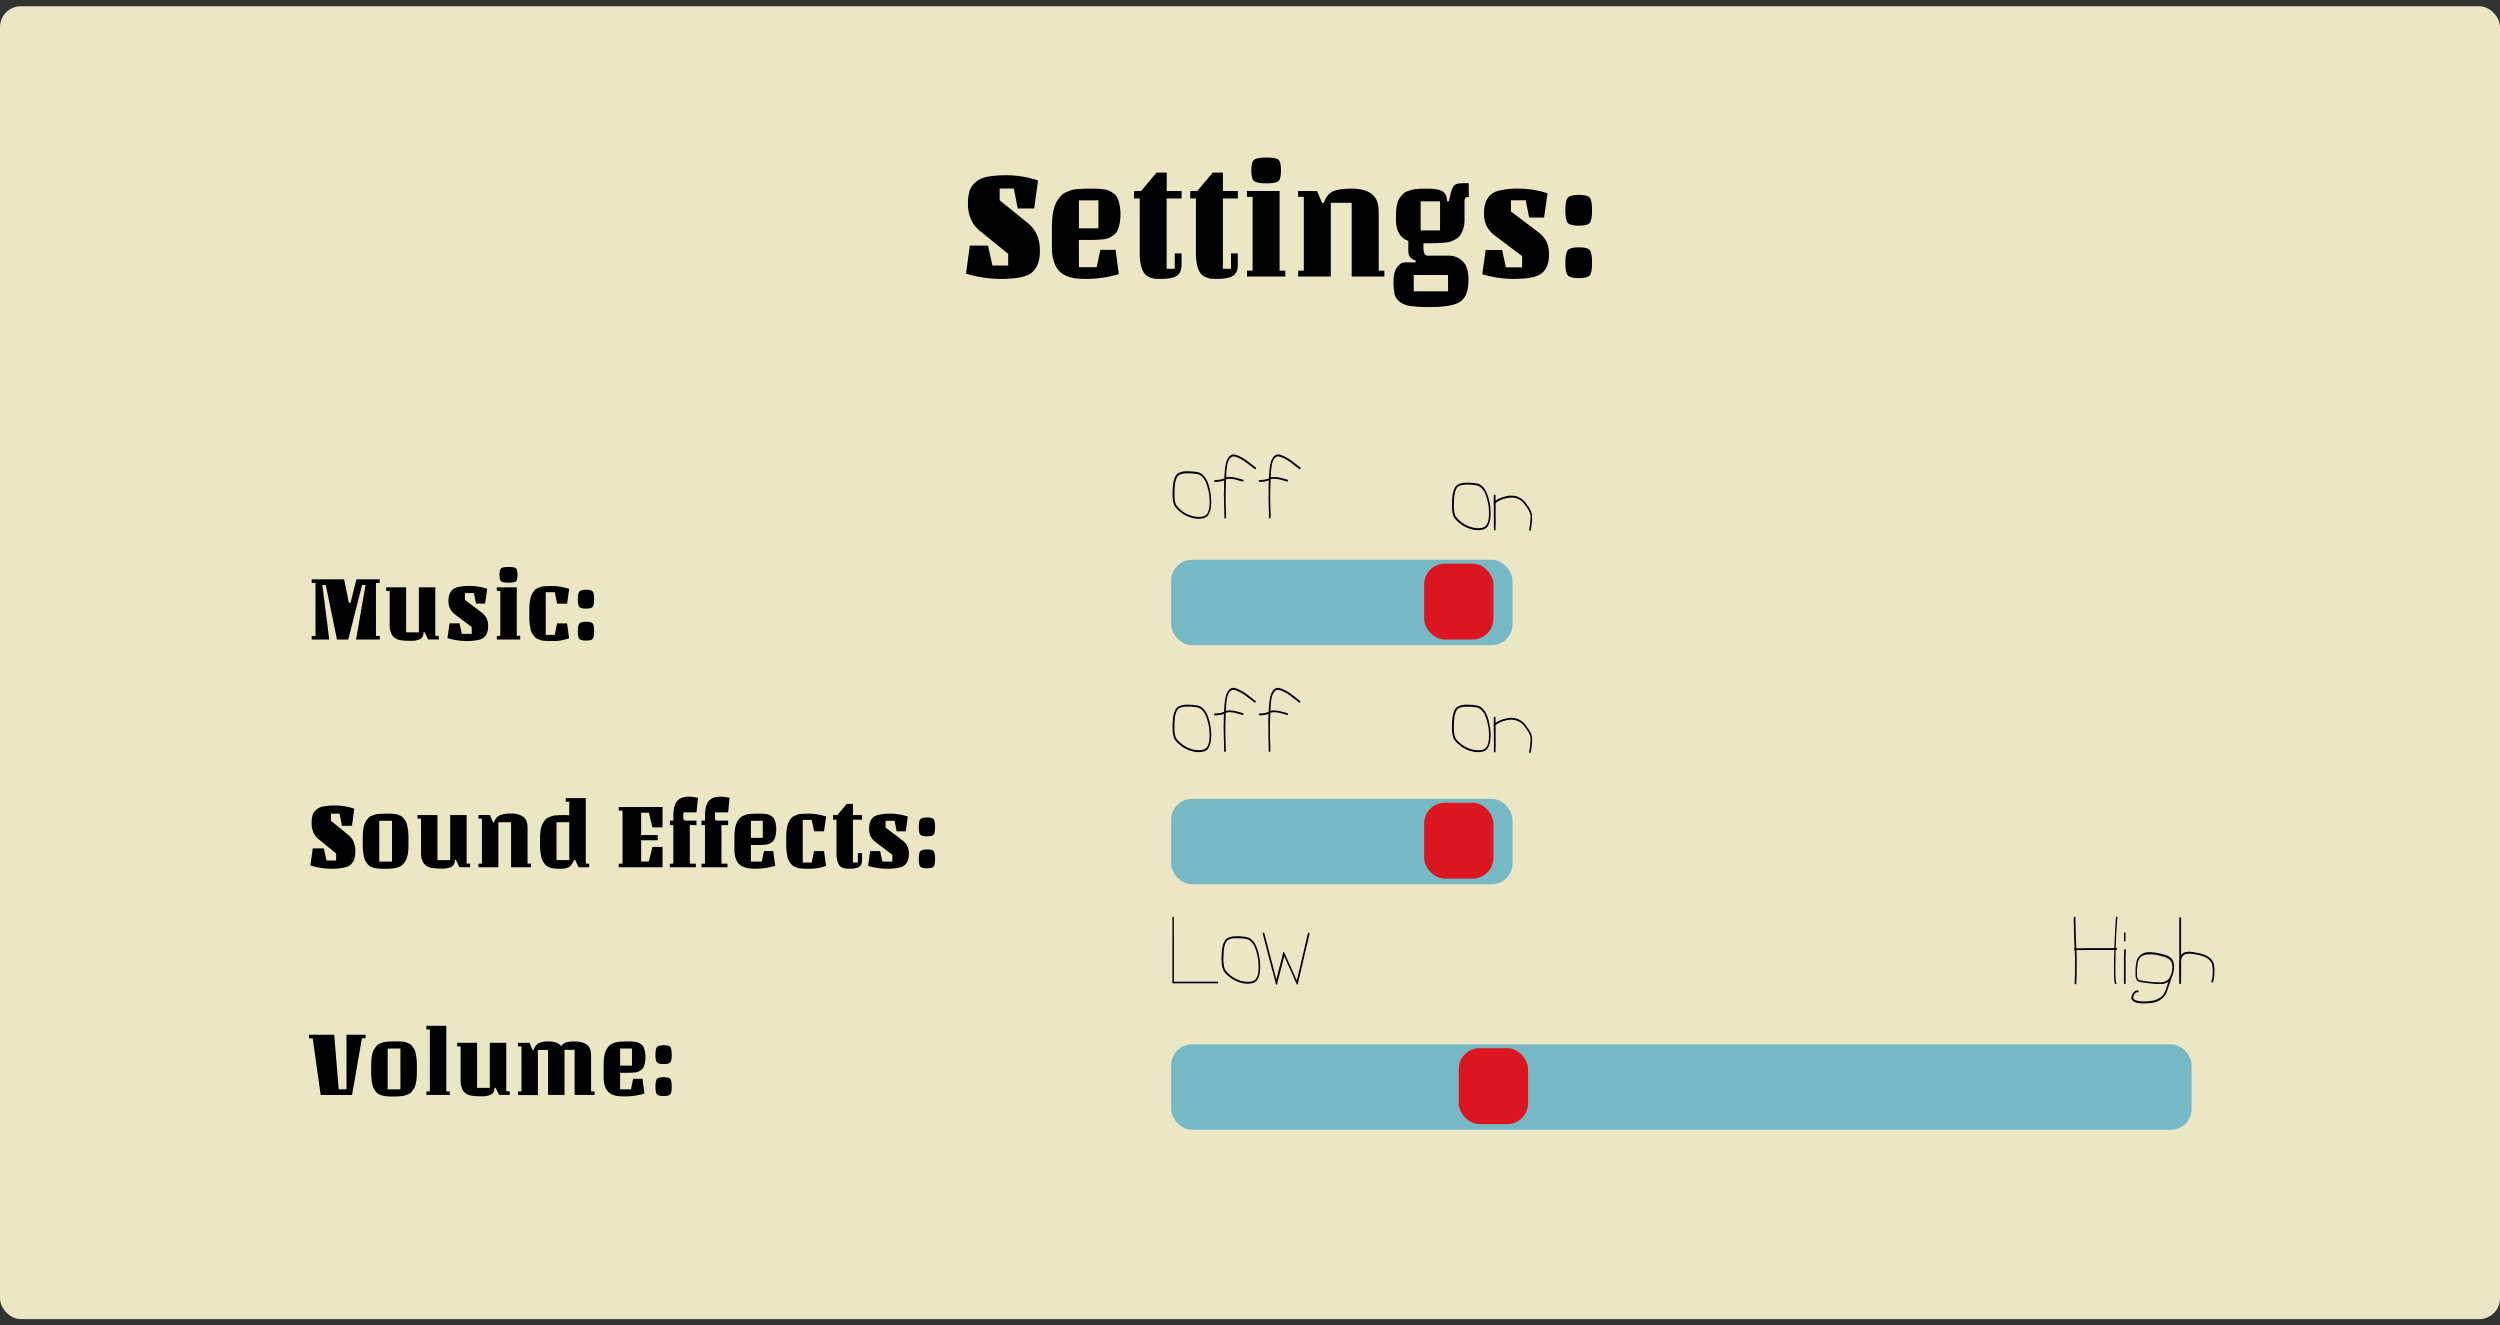 <svg id="Layer_1" data-name="Layer 1" xmlns="http://www.w3.org/2000/svg" width="1443" height="765" viewBox="0 0 1443 765"><rect x="0" y="0" width="1443" height="765" fill="#333333" stroke="none"/><defs><style>.cls-1{opacity:0.95;}.cls-2{fill:#f5efcb;}.cls-3{opacity:0.61;}.cls-4{fill:#2e9cc6;}.cls-5{fill:#db1620;}</style></defs><title>settingsmedknap</title><g class="cls-1"><rect class="cls-2" y="3.61" width="1443" height="757.78" rx="12" ry="12"/></g><path d="M557.57,157.93l2.22-16.17h10.49l2.54,11.5h9.1v-6.74l-16.15-13.11a17.76,17.76,0,0,1-5.33-6.83,21.4,21.4,0,0,1-1.72-8.67,26.17,26.17,0,0,1,.78-7.27,10.68,10.68,0,0,1,2.33-4.23,15.36,15.36,0,0,1,3.37-2.73,14.15,14.15,0,0,1,4.42-1.62,65.37,65.37,0,0,1,12.22-.9,57.79,57.79,0,0,1,17.3,3l-2.21,16.17h-9.51l-2.21-11.5H577v6.74l16.16,13.12a17.75,17.75,0,0,1,5.33,6.82,22.27,22.27,0,0,1,1.72,9,20.9,20.9,0,0,1-1.23,8,12.21,12.21,0,0,1-3.07,4.54,12.69,12.69,0,0,1-4.88,2.51Q586.18,161,577.09,161A69.74,69.74,0,0,1,557.57,157.93Z"/><path d="M622.76,154.24H633l2.13-10h8.78l1.88,14A69,69,0,0,1,627.35,161c-2.24,0-4.15-.08-5.74-.22a22.92,22.92,0,0,1-5.33-1.26,12.08,12.08,0,0,1-4.75-2.88,14.62,14.62,0,0,1-3.08-5.3,23.73,23.73,0,0,1-1.27-8.21V131.43q0-11.22,3.28-15.9a21.12,21.12,0,0,1,2.17-2.78,8.41,8.41,0,0,1,2.83-1.84c1.2-.51,2.22-.9,3-1.17a16.34,16.34,0,0,1,3.52-.59q3.45-.27,6.73-.27c2.18,0,3.71,0,4.59.05s2,.13,3.52.31a10.86,10.86,0,0,1,3.32.81,19.12,19.12,0,0,1,2.63,1.62,6.5,6.5,0,0,1,2.21,2.6,19.71,19.71,0,0,1,1.23,3.91,28.53,28.53,0,0,1,0,11,19.5,19.5,0,0,1-1.23,3.91,6.44,6.44,0,0,1-2.21,2.6,19.12,19.12,0,0,1-2.63,1.62,10.86,10.86,0,0,1-3.32.81,63.4,63.4,0,0,1-7.46.36h-6.64Zm0-38.62v16.17H634V115.62Z"/><path d="M654.58,110.23h4.09l8.86-10.6h5.9v10.6H682v4.31h-8.61v40.6h4.68v-8.89H682v6.56c0,3.17-1,5.33-2.91,6.46s-4.88,1.71-8.81,1.71c-1.53,0-2.71,0-3.53-.09a12.14,12.14,0,0,1-3.2-.85,6.72,6.72,0,0,1-3-2.2q-2.7-3.78-2.71-11.68V114.54h-3.27Z"/><path d="M687,110.23h4.1l8.85-10.6h5.91v10.6h8.61v4.31h-8.61v40.6h4.67v-8.89h3.94v6.56c0,3.17-1,5.33-2.92,6.46s-4.87,1.71-8.81,1.71c-1.53,0-2.71,0-3.53-.09A12,12,0,0,1,696,160a6.69,6.69,0,0,1-3-2.2q-2.7-3.78-2.7-11.68V114.54H687Z"/><path d="M741.91,159.63H719.77v-3.41H723V113.65h-3.27v-3.42h18.85v46h3.29Zm-4-67.45c1,.84,1.47,2.9,1.47,6.2s-.49,5.36-1.47,6.19-3.28,1.26-6.89,1.26-6-.42-7.09-1.26-1.68-2.9-1.68-6.19.56-5.36,1.68-6.2,3.48-1.26,7.09-1.26S736.9,91.34,737.89,92.18Z"/><path d="M799.06,159.63H780.2V117.06H768.14v42.57H749.29v-3.41h3.27V113.65h-3.27v-3.42h10.9l2.87,6.83h1.07c1.14-3.35,2.88-5.56,5.2-6.6s5.95-1.58,10.87-1.58,8.74,1,11.48,3,4.1,5.5,4.1,10.47v33.86h3.28Z"/><path d="M807.91,174.18A8.18,8.18,0,0,1,805,170a32.21,32.21,0,0,1-.65-7.64c0-3.5.68-6.2,2.05-8.08s2.87-2.83,4.51-2.83h6.15v-1.17c-2.79-.6-4.18-2.48-4.18-5.66v-5.57q-7.14-2.59-7.14-12.3v-1.89q0-8,2.63-11.22a16.93,16.93,0,0,1,1.8-2,6.91,6.91,0,0,1,2.34-1.3c1-.36,1.86-.63,2.54-.81a20.53,20.53,0,0,1,2.91-.45c1.26-.11,2.24-.18,3-.18h3.28c3.77,0,6.55.51,8.32,1.53s2.67,2.94,2.67,5.75h1.07l.82-3.68c.6-2.7,1.34-4.49,2.21-5.39s2.49-1.35,4.84-1.35h3.61v8h-.91c-1,0-1.55.83-1.55,2.51v10.51a16.07,16.07,0,0,1-2.22,8.62c-.87,1.56-2.79,2.88-5.74,4q-2.79,1-12.79,1h-2.95v2.16a9.38,9.38,0,0,0,.57,3.9,2.25,2.25,0,0,0,2.22,1.13h12.21a10.83,10.83,0,0,1,7.59,3.19q3.4,3.18,3.4,10.55,0,9.34-4.51,12.62t-17.71,3.28a82.86,82.86,0,0,1-11.15-.59A12.75,12.75,0,0,1,807.91,174.18Zm27.88-15.45H816v9.44h19.84ZM831.2,133v-16.8H820V133Z"/><path d="M855.55,158.29l2-14H867l2.22,10h9.34v-6.46l-15.33-11.59a16.7,16.7,0,0,1-5.08-5.61,15.87,15.87,0,0,1-1.56-7.37,17.39,17.39,0,0,1,1.11-6.87,11,11,0,0,1,2.74-4,11.59,11.59,0,0,1,4.35-2.25,45.87,45.87,0,0,1,12.18-1.26,53.33,53.33,0,0,1,16.27,2.7l-2,14h-8.6l-2-10h-8.53v6.47l15.33,11.58a16.78,16.78,0,0,1,5.09,5.62,15.86,15.86,0,0,1,1.55,7.36,17.43,17.43,0,0,1-1.1,6.88,11.23,11.23,0,0,1-2.75,3.95,11.46,11.46,0,0,1-4.34,2.24Q881.55,161,873.19,161A63.44,63.44,0,0,1,855.55,158.29Z"/><path d="M911.4,112.48c3.22,0,5.29.52,6.19,1.57s1.35,3.5,1.35,7.36-.46,6.31-1.39,7.33-3,1.52-6.24,1.52-5.33-.51-6.31-1.52-1.48-3.48-1.48-7.37S904,115,905,114,908.17,112.48,911.4,112.48Zm0,30.27c3.22,0,5.29.52,6.19,1.57s1.35,3.5,1.35,7.36-.46,6.31-1.39,7.32-3,1.53-6.24,1.53S906,160,905,159s-1.48-3.47-1.48-7.36.51-6.35,1.52-7.37S908.17,142.75,911.4,142.75Z"/><path d="M179.92,336.46v-2.08h18.7l2.75,13.52h.95l3.45-13.52h13.4v2.08H217v30.61h2.2v2.08h-13.7L211,337.66H209L201,369.15h-6.5l-6.45-31.49h-2l4,31.49H179.92v-2.08h2.2V336.46Z"/><path d="M224.92,360.94V341.11h-2V339h11.5v26h7.35V339h9.5v28h2v2.08h-6.15l-2-4.16h-.65c0,1.94-.64,3.25-1.92,3.95a12.75,12.75,0,0,1-5.83,1q-5.15,0-6.9-.72a6.63,6.63,0,0,1-3.5-2.57A10.74,10.74,0,0,1,224.92,360.94Z"/><path d="M258.27,368.33l1.2-8.54h5.75l1.35,6.08h5.7v-3.95l-9.35-7.06a10.23,10.23,0,0,1-3.1-3.42,9.74,9.74,0,0,1-.95-4.49,10.6,10.6,0,0,1,.68-4.19,6.61,6.61,0,0,1,1.67-2.41,7,7,0,0,1,2.65-1.37,28.05,28.05,0,0,1,7.43-.77,32.73,32.73,0,0,1,9.92,1.64L280,348.4h-5.25l-1.2-6.08h-5.2v3.94l9.35,7.07a10.23,10.23,0,0,1,3.1,3.42,9.71,9.71,0,0,1,.95,4.49,10.62,10.62,0,0,1-.67,4.19,6.72,6.72,0,0,1-1.68,2.41,7.12,7.12,0,0,1-2.65,1.37A29.68,29.68,0,0,1,269,370,38.38,38.38,0,0,1,258.27,368.33Z"/><path d="M300.27,369.15h-13.5v-2.08h2v-26h-2V339h11.5v28h2ZM297.82,328c.6.52.9,1.77.9,3.78s-.3,3.27-.9,3.78-2,.77-4.2.77-3.64-.26-4.32-.77-1-1.77-1-3.78.34-3.26,1-3.78,2.12-.76,4.32-.76S297.22,327.51,297.82,328Z"/><path d="M319,370c-3.61,0-5.79-.13-6.52-.39s-1.46-.54-2.18-.85a4.64,4.64,0,0,1-1.65-1.12,17.84,17.84,0,0,1-1.27-1.7,7.44,7.44,0,0,1-1.05-2.41,32.29,32.29,0,0,1-.8-7.28V352a28,28,0,0,1,.57-6.25,11.39,11.39,0,0,1,1.28-3.45,17.55,17.55,0,0,1,1.27-1.69,4.66,4.66,0,0,1,1.65-1.13c.72-.31,1.31-.54,1.78-.71a9.25,9.25,0,0,1,2.05-.36c1.37-.1,2.83-.16,4.4-.16a33.33,33.33,0,0,1,10,1.64l-1.2,8.55h-5.75l-1.35-6.63H315v24.65h5.2l1.35-6.63h5.75l1.2,8.54A25.39,25.39,0,0,1,319,370Z"/><path d="M338.32,340.4c2,0,3.22.32,3.77,1s.83,2.14.83,4.49-.28,3.84-.85,4.46-1.83.94-3.8.94-3.25-.31-3.85-.94-.9-2.11-.9-4.49.31-3.87.92-4.49S336.35,340.4,338.32,340.4Zm0,18.46c2,0,3.22.32,3.77,1s.83,2.13.83,4.49-.28,3.84-.85,4.46-1.83.93-3.8.93-3.25-.31-3.85-.93-.9-2.12-.9-4.49.31-3.87.92-4.49S336.35,358.86,338.32,358.86Z"/><path d="M179.17,499.56l1.35-9.86h6.4l1.55,7H194V492.6l-9.85-8a10.77,10.77,0,0,1-3.25-4.16,13.06,13.06,0,0,1-1-5.28,15.87,15.87,0,0,1,.48-4.44,6.34,6.34,0,0,1,1.42-2.57,9.11,9.11,0,0,1,2-1.67,8.64,8.64,0,0,1,2.7-1,40.33,40.33,0,0,1,7.45-.55,35.22,35.22,0,0,1,10.55,1.86l-1.35,9.86h-5.8l-1.35-7h-5v4.11l9.85,8a10.75,10.75,0,0,1,3.25,4.16,13.6,13.6,0,0,1,1,5.48,12.72,12.72,0,0,1-.75,4.84,7.45,7.45,0,0,1-1.87,2.77,7.75,7.75,0,0,1-3,1.53,31.29,31.29,0,0,1-8.5.88A42.43,42.43,0,0,1,179.17,499.56Z"/><path d="M235.77,483.4v4.27q0,6.9-2,9.7a19.87,19.87,0,0,1-1.35,1.69,4.69,4.69,0,0,1-1.75,1.13c-.77.31-1.4.54-1.9.71a9.85,9.85,0,0,1-2.15.35,45.65,45.65,0,0,1-7.42.14,19.62,19.62,0,0,1-3.48-.49c-.47-.17-1-.4-1.72-.71a4.34,4.34,0,0,1-1.58-1.13,17.65,17.65,0,0,1-1.22-1.69,7.31,7.31,0,0,1-1-2.41,31.07,31.07,0,0,1-.8-7.29V483.4q0-6.9,2-9.69a18.7,18.7,0,0,1,1.35-1.7,4.68,4.68,0,0,1,1.75-1.12c.77-.31,1.4-.55,1.9-.72a10,10,0,0,1,2.2-.35c1.4-.11,2.77-.17,4.1-.17s2.24,0,2.73,0,1.15.06,2,.14a8.58,8.58,0,0,1,2,.35c.47.17,1,.41,1.73.72a4.37,4.37,0,0,1,1.57,1.12,16.63,16.63,0,0,1,1.23,1.7,7.86,7.86,0,0,1,1,2.41A32.77,32.77,0,0,1,235.77,483.4Zm-9.5,13.91V473.76h-7.35v23.55Z"/><path d="M243,492.38V472.56h-2v-2.09h11.5v26h7.35v-26h9.5v28h2v2.08h-6.15l-2-4.17h-.65c0,1.94-.64,3.25-1.92,3.95a12.75,12.75,0,0,1-5.83,1q-5.15,0-6.9-.71a6.69,6.69,0,0,1-3.5-2.58A10.72,10.72,0,0,1,243,492.38Z"/><path d="M306.47,500.6H295v-26h-7.35v26h-11.5v-2.08h2v-26h-2v-2.09h6.65l1.75,4.17h.65a6.34,6.34,0,0,1,3.17-4,17.1,17.1,0,0,1,6.63-1,11.61,11.61,0,0,1,7,1.84q2.5,1.83,2.5,6.38v20.65h2Z"/><path d="M340.12,500.6H334l-2-4.17h-.65q-1.45,3.18-3,4.08a9.43,9.43,0,0,1-4.72.91,22.08,22.08,0,0,1-5.4-.38,21.46,21.46,0,0,1-2-.85,4.81,4.81,0,0,1-1.53-1.15,13.86,13.86,0,0,1-1.19-1.73,8.75,8.75,0,0,1-1-2.41,29,29,0,0,1-.8-7.23v-3.45q0-6.9,2-9.69a18.7,18.7,0,0,1,1.35-1.7,4.68,4.68,0,0,1,1.75-1.12c.77-.31,1.4-.55,1.9-.71a9.31,9.31,0,0,1,2.2-.36c1.4-.11,2.71-.17,3.92-.17s2.46,0,3.73.11v-7.83h-2v-2.08h11.55v37.85h2Zm-18.9-26v21.85h7.35V474.58Z"/><path d="M357.12,500.6v-2.08h2.2V467.9h-2.2v-2.08h25.3v11.72h-5.85l-2.05-8.43h-4.45V482h9.55v3h-9.55v12.27h4.45l2.05-8.43h5.85V500.6Z"/><path d="M386.67,476.28v-2.63h2V471q0-6.13,2.17-8.65t6.93-2.52a23,23,0,0,1,5.1.71l-.85,8.38h-7.6v3.29a1.59,1.59,0,0,0,.25,1,1.49,1.49,0,0,0,1.25.44H402v2.63h-3.85v22.24h3.5v2.08h-15v-2.08h2V476.28Z"/><path d="M404.92,476.28v-2.63h2V471q0-6.13,2.17-8.65t6.93-2.52a23,23,0,0,1,5.1.71l-.85,8.38h-7.6v3.29a1.59,1.59,0,0,0,.25,1,1.49,1.49,0,0,0,1.25.44h6.1v2.63h-3.85v22.24h3.5v2.08h-15v-2.08h2V476.28Z"/><path d="M433.42,497.31h6.25l1.3-6.08h5.35l1.15,8.55a42.22,42.22,0,0,1-11.25,1.64c-1.37,0-2.54-.05-3.5-.14a13.86,13.86,0,0,1-3.25-.77,7.36,7.36,0,0,1-2.9-1.75,8.94,8.94,0,0,1-1.88-3.23,14.66,14.66,0,0,1-.77-5V483.4c0-4.56.66-7.8,2-9.69a12.81,12.81,0,0,1,1.32-1.7,5,5,0,0,1,1.73-1.12c.73-.31,1.35-.55,1.85-.72a9.74,9.74,0,0,1,2.15-.35c1.4-.11,2.76-.17,4.1-.17s2.26,0,2.8,0,1.25.08,2.15.19a6.61,6.61,0,0,1,2,.5,10.34,10.34,0,0,1,1.6,1,3.93,3.93,0,0,1,1.35,1.59,11.37,11.37,0,0,1,.75,2.38,17.37,17.37,0,0,1,0,6.74,11.37,11.37,0,0,1-.75,2.38,3.93,3.93,0,0,1-1.35,1.59,11.19,11.19,0,0,1-1.6,1,6.61,6.61,0,0,1-2,.5,40.23,40.23,0,0,1-4.55.22h-4.05Zm0-23.55v9.86h6.85v-9.86Z"/><path d="M467.29,501.42a30.44,30.44,0,0,1-6.52-.38c-.74-.26-1.46-.54-2.18-.85a4.66,4.66,0,0,1-1.65-1.13,17.16,17.16,0,0,1-1.27-1.69,7.63,7.63,0,0,1-1.05-2.41,31.82,31.82,0,0,1-.8-7.29V483.4a27.85,27.85,0,0,1,.57-6.24,11.17,11.17,0,0,1,1.28-3.45,16.28,16.28,0,0,1,1.27-1.7,4.64,4.64,0,0,1,1.65-1.12c.72-.31,1.31-.55,1.78-.72a8.69,8.69,0,0,1,2.05-.35c1.36-.11,2.83-.17,4.4-.17a33,33,0,0,1,10,1.65l-1.2,8.54h-5.75l-1.35-6.63h-5.2v24.65h5.2l1.35-6.63h5.75l1.2,8.55A25.64,25.64,0,0,1,467.29,501.42Z"/><path d="M480.82,470.47h2.5l5.4-6.46h3.6v6.46h5.25v2.63h-5.25v24.76h2.85v-5.42h2.4v4c0,1.94-.6,3.25-1.78,3.95a10.91,10.91,0,0,1-5.37,1c-.94,0-1.65,0-2.15-.06a6.94,6.94,0,0,1-1.95-.52,4,4,0,0,1-1.85-1.34c-1.1-1.53-1.65-3.91-1.65-7.12V473.1h-2Z"/><path d="M501.07,499.78l1.2-8.55H508l1.35,6.08h5.7v-3.94l-9.35-7.07a10.12,10.12,0,0,1-3.1-3.42,9.59,9.59,0,0,1-.95-4.49,10.62,10.62,0,0,1,.67-4.19,6.72,6.72,0,0,1,1.68-2.41,7,7,0,0,1,2.65-1.37,28,28,0,0,1,7.42-.77A32.56,32.56,0,0,1,524,471.3l-1.2,8.54h-5.25l-1.2-6.08h-5.2v3.94l9.35,7.07a10.34,10.34,0,0,1,3.1,3.42,9.74,9.74,0,0,1,1,4.49,10.6,10.6,0,0,1-.68,4.19,6.73,6.73,0,0,1-1.67,2.41,7,7,0,0,1-2.65,1.37,29.68,29.68,0,0,1-7.75.77A38.66,38.66,0,0,1,501.07,499.78Z"/><path d="M535.12,471.84c2,0,3.22.32,3.77,1s.83,2.14.83,4.49-.29,3.85-.85,4.47-1.84.93-3.8.93-3.25-.31-3.85-.93-.9-2.12-.9-4.49.3-3.87.92-4.5S533.15,471.84,535.12,471.84Zm0,18.46c2,0,3.22.32,3.77,1s.83,2.13.83,4.49-.29,3.84-.85,4.46-1.84.93-3.8.93-3.25-.31-3.85-.93-.9-2.11-.9-4.49.3-3.87.92-4.49S533.15,490.3,535.12,490.3Z"/><path d="M211,597.26v2.08h-2.1l-5.7,32.7h-18.1l-4.6-32.7h-2.1v-2.08h14.5l2.6,31.49H200V597.26Z"/><path d="M240.62,614.84v4.27c0,4.6-.67,7.84-2,9.7a20.21,20.21,0,0,1-1.35,1.7,4.81,4.81,0,0,1-1.75,1.12c-.77.31-1.4.55-1.9.71a10.38,10.38,0,0,1-2.15.36,45.45,45.45,0,0,1-7.42.13,19.62,19.62,0,0,1-3.48-.49c-.47-.16-1-.4-1.72-.71a4.45,4.45,0,0,1-1.58-1.12,17.94,17.94,0,0,1-1.22-1.7,7.31,7.31,0,0,1-1-2.41,31,31,0,0,1-.8-7.29v-4.27q0-6.9,2-9.69a20.21,20.21,0,0,1,1.35-1.7,4.68,4.68,0,0,1,1.75-1.12c.77-.31,1.4-.55,1.9-.71a9.31,9.31,0,0,1,2.2-.36c1.4-.11,2.77-.16,4.1-.16s2.24,0,2.73,0,1.15.07,2,.14a8,8,0,0,1,2,.36c.47.16,1,.4,1.73.71a4.37,4.37,0,0,1,1.57,1.12,17.83,17.83,0,0,1,1.23,1.7,8,8,0,0,1,1,2.41A32.77,32.77,0,0,1,240.62,614.84Zm-9.5,13.91V605.2h-7.35v23.55Z"/><path d="M246.12,592.11h11.5V630h2V632h-13.5V630h2V594.19h-2Z"/><path d="M265.87,623.82V604h-2v-2.08h11.5v26h7.35v-26h9.5v28h2V632h-6.15l-2-4.16h-.65c0,1.93-.64,3.25-1.92,3.94a12.75,12.75,0,0,1-5.83,1q-5.15,0-6.9-.71a6.69,6.69,0,0,1-3.5-2.58A10.72,10.72,0,0,1,265.87,623.82Z"/><path d="M310.47,606.08v26H299V630h2V604h-2v-2.08h6.65l1.75,4.16H308a6.57,6.57,0,0,1,3-4,12.68,12.68,0,0,1,5.52-.95q5.44,0,7.4,2.79a5.21,5.21,0,0,1,2.83-2.25,15.91,15.91,0,0,1,4.62-.54q4.85,0,7.32,1.83t2.48,6.38V630h2V632h-11.5v-26h-5.85v26h-9.5v-26Z"/><path d="M357.92,628.75h6.25l1.3-6.08h5.35l1.15,8.55a42.11,42.11,0,0,1-11.25,1.64c-1.37,0-2.53-.05-3.5-.14A13.79,13.79,0,0,1,354,632a7.37,7.37,0,0,1-2.9-1.76A8.85,8.85,0,0,1,349.2,627a14.41,14.41,0,0,1-.78-5v-7.12q0-6.84,2-9.69a13.48,13.48,0,0,1,1.33-1.7,5,5,0,0,1,1.72-1.12c.73-.31,1.35-.55,1.85-.71a9.19,9.19,0,0,1,2.15-.36c1.4-.11,2.77-.16,4.1-.16s2.27,0,2.8,0,1.25.09,2.15.19a6.61,6.61,0,0,1,2,.5,11.56,11.56,0,0,1,1.6,1,4,4,0,0,1,1.36,1.59,12.94,12.94,0,0,1,.75,2.38,17.91,17.91,0,0,1,0,6.74,12.7,12.7,0,0,1-.75,2.38,4,4,0,0,1-1.36,1.59,10.83,10.83,0,0,1-1.6,1,6.65,6.65,0,0,1-2,.49,38,38,0,0,1-4.55.22h-4.05Zm0-23.55v9.86h6.85V605.2Z"/><path d="M383.12,603.29c2,0,3.22.32,3.77,1s.83,2.14.83,4.5-.28,3.84-.85,4.46-1.83.93-3.8.93-3.25-.31-3.85-.93-.9-2.12-.9-4.49.31-3.87.92-4.49S381.15,603.29,383.12,603.29Zm0,18.45c2,0,3.22.32,3.77,1s.83,2.14.83,4.49-.28,3.85-.85,4.47-1.83.93-3.8.93-3.25-.31-3.85-.93-.9-2.12-.9-4.5.31-3.87.92-4.49S381.15,621.74,383.12,621.74Z"/><g class="cls-3"><rect class="cls-4" x="676" y="323.12" width="197" height="49.29" rx="12" ry="12"/></g><rect class="cls-5" x="822" y="325.32" width="40" height="43.81" rx="12" ry="12"/><g class="cls-3"><rect class="cls-4" x="676" y="461.12" width="197" height="49.29" rx="12" ry="12"/></g><rect class="cls-5" x="822" y="463.32" width="40" height="43.81" rx="12" ry="12"/><g class="cls-3"><rect class="cls-4" x="676" y="602.82" width="589" height="49.29" rx="12" ry="12"/></g><rect class="cls-5" x="842" y="605.01" width="40" height="43.81" rx="12" ry="12"/><path d="M686.36,272c.56,0,1,.07,1.22.1s.6,0,1.13.06a7.08,7.08,0,0,0,1,.1l1,.16.49.11a2,2,0,0,1,.44.05,2.3,2.3,0,0,0,.48.17l.49.21a6.51,6.51,0,0,1,2.1,1.55,12,12,0,0,1,1.56,2.14,1.37,1.37,0,0,0,.15.21,2.64,2.64,0,0,1,.1.27c.16.32.31.64.44,1l.39,1q.09.27.15.48a2.16,2.16,0,0,1,.14.43c.16.46.28.82.34,1.07a9.8,9.8,0,0,0,.25,1.06c.13.65.24,1.18.34,1.61s.16,1,.29,1.66a9.69,9.69,0,0,1,.1,1.17q0,.38.15,2c0,.46,0,.92,0,1.39a20.79,20.79,0,0,1-.2,2.78,11,11,0,0,1-1.22,4l-.49.75a7.14,7.14,0,0,1-.68.64,4.72,4.72,0,0,1-2.2,1,19.77,19.77,0,0,1-2.44.27,16.45,16.45,0,0,1-4.2-.64,24.3,24.3,0,0,1-4-1.66,22.18,22.18,0,0,1-2.59-1.87,14.22,14.22,0,0,1-2.35-2.25l-.53-.69a5.23,5.23,0,0,1-.44-.81,3.31,3.31,0,0,1-.3-.8,5.78,5.78,0,0,1-.24-.8,23.56,23.56,0,0,1-.44-4.49V285q0-2.46.24-4.86a16.16,16.16,0,0,1,.4-2.46,13.26,13.26,0,0,1,.78-2.3,6.76,6.76,0,0,1,.49-.86,6.92,6.92,0,0,1,.63-.8,2.67,2.67,0,0,1,.44-.38l.49-.32c.23-.1.79-.32,1.71-.64a10.82,10.82,0,0,1,3.32-.37Zm10.89,10.43c-.1-.47-.18-.82-.24-1.07s-.17-.56-.3-1a2.39,2.39,0,0,0-.14-.43,2.76,2.76,0,0,0-.15-.43c-.13-.39-.28-.76-.44-1.12a9.66,9.66,0,0,0-.54-1.12,9,9,0,0,0-1.41-1.93,5.62,5.62,0,0,0-1.81-1.33,1.65,1.65,0,0,0-.39-.17,2.14,2.14,0,0,0-.39-.16,2,2,0,0,0-.44,0l-.44-.11c-1-.14-2.08-.24-3.12-.32-.52,0-1.05-.05-1.57-.05s-1.09,0-1.61.05a11.71,11.71,0,0,0-1.8.27,5.4,5.4,0,0,0-1.66.59l-.39.21a1.17,1.17,0,0,0-.35.27,2.39,2.39,0,0,0-.48.64,2.88,2.88,0,0,0-.4.7,12,12,0,0,0-1,3.79q-.2,2-.24,4c0,.43,0,.86,0,1.29s0,1.14,0,1.71a17.9,17.9,0,0,0,.34,3c.06.22.13.45.19.7a5.64,5.64,0,0,0,.25.64,2.36,2.36,0,0,0,.39.69,4.31,4.31,0,0,1,.44.59,17.53,17.53,0,0,0,5.66,4.39,15.45,15.45,0,0,0,6.69,1.66,8.52,8.52,0,0,0,1-.06l1-.1a5,5,0,0,0,1.08-.32,2.74,2.74,0,0,0,1-.54,2.46,2.46,0,0,0,.54-.53,4.31,4.31,0,0,0,.44-.59,9.26,9.26,0,0,0,1.07-3.64,21.64,21.64,0,0,0,.15-2.51c0-.47,0-.91,0-1.34s-.06-1-.1-1.5-.06-1.05-.09-1.55c-.07-.35-.14-.69-.2-1s-.13-.7-.19-1-.07-.41-.1-.59A3.21,3.21,0,0,0,697.25,282.43Z"/><path d="M717.37,276.86a.18.18,0,0,1,.15.06.91.91,0,0,1,.1.16.94.94,0,0,0,.1.1v.22s0,.09,0,.16a.54.54,0,0,1-.05.16.52.52,0,0,0-.1.11.65.65,0,0,0-.15.1h-.34c-1.3-.39-2.64-.76-4-1.12a13.55,13.55,0,0,0-4.15-.43l-.54.11-.54.11a3.37,3.37,0,0,0-.34.21,3.37,3.37,0,0,0-.34.21l-.49.22-.54.21a14,14,0,0,1-1.66.43,13.05,13.05,0,0,1-1.75.21,4.35,4.35,0,0,1-.74.06h-.88A.57.57,0,0,0,701,278s-.07,0-.1-.11a215798322684.14,215798322684.14,0,0,0-.1-.32,308283318078.68,308283318078.68,0,0,0,.1-.32l.1-.11a.56.56,0,0,1,.14-.1h.15A4.78,4.78,0,0,0,702,277h.69a10.58,10.58,0,0,0,1.61-.21,13,13,0,0,0,1.56-.43,4.06,4.06,0,0,1,.44-.16l.44-.21.39-.22a1.19,1.19,0,0,1,.34-.16,3,3,0,0,1,.69-.21l.68-.11h.73a16.64,16.64,0,0,1,2.2.16c1,.18,1.94.4,2.88.64.45.11.91.24,1.37.38S716.92,276.72,717.37,276.86Zm-9.76,21.82a.26.26,0,0,1-.05.17.25.25,0,0,1,0,.16.49.49,0,0,1-.1.16.39.39,0,0,1-.14.05.32.32,0,0,1-.15,0,.37.37,0,0,1-.2,0,.14.14,0,0,1-.09-.05.33.33,0,0,1-.15-.16.25.25,0,0,1,0-.16.26.26,0,0,1,0-.17v-.8l-.05-1.12c0-1.39-.06-2.76-.09-4.12s-.07-2.76-.1-4.12c0-1.1-.05-2.21-.05-3.31,0-.72,0-1.41.05-2.09,0-1.82,0-3.62.1-5.4q.24-4.55.34-5.72c.1-.79.16-1.39.19-1.82a22.3,22.3,0,0,1,.69-3.48,8.41,8.41,0,0,1,1.56-3.05,4.41,4.41,0,0,1,.49-.48,2.58,2.58,0,0,1,.54-.37,1,1,0,0,1,.39-.22,3.42,3.42,0,0,1,.44-.16,3.48,3.48,0,0,1,.83-.1,2.84,2.84,0,0,1,.73.1,10.89,10.89,0,0,1,1.51.43,25.44,25.44,0,0,1,5.47,3.1l5,3.85a.19.19,0,0,1,.1.16.76.76,0,0,1,.09.16v.33a.57.57,0,0,0-.09.16l-.1.1a.18.18,0,0,1-.15.06.2.2,0,0,1-.14.05.21.21,0,0,1-.15-.05.19.19,0,0,1-.15-.06c-1.62-1.25-3.27-2.51-4.93-3.8a24.47,24.47,0,0,0-5.32-3,13,13,0,0,0-1.56-.43,2.4,2.4,0,0,0-1.57.32.94.94,0,0,0-.39.32l-.39.32a8.94,8.94,0,0,0-1.66,4,39.26,39.26,0,0,0-.49,4.39q-.24,3.9-.34,7.81c-.09,2.64-.13,5.26-.09,7.86,0,1.39.06,2.76.09,4.12s.12,2.76.15,4.12V298a1.25,1.25,0,0,1,.05.32Z"/><path d="M743.06,276.86a.18.18,0,0,1,.15.06.91.91,0,0,1,.1.16l.1.1v.22s0,.09,0,.16a.54.54,0,0,1,0,.16.52.52,0,0,0-.1.11.48.48,0,0,0-.15.1h-.34c-1.3-.39-2.64-.76-4-1.12a13.55,13.55,0,0,0-4.15-.43l-.54.11-.54.11a2545883896119.4,2545883896119.4,0,0,1-.68.42l-.49.22-.54.21a14,14,0,0,1-1.66.43,13.05,13.05,0,0,1-1.75.21,4.35,4.35,0,0,1-.74.06h-.88a.57.57,0,0,0-.14-.11s-.07,0-.1-.11a1618487419948.51,1618487419948.51,0,0,0-.1-.32,1618487419912,1618487419912,0,0,1,.1-.32l.1-.11a.56.56,0,0,1,.14-.1H727a4.78,4.78,0,0,0,.73-.06h.69a10.58,10.58,0,0,0,1.61-.21,13,13,0,0,0,1.56-.43,4.06,4.06,0,0,1,.44-.16l.44-.21.39-.22a1.19,1.19,0,0,1,.34-.16,3.11,3.11,0,0,1,.68-.21l.69-.11h.73a16.64,16.64,0,0,1,2.2.16c1,.18,1.93.4,2.88.64.45.11.91.24,1.37.38S742.61,276.72,743.06,276.86Zm-9.76,21.82a.26.26,0,0,1,0,.17.25.25,0,0,1,0,.16.74.74,0,0,1-.1.16.39.39,0,0,1-.14.05.32.32,0,0,1-.15,0,.37.37,0,0,1-.2,0,.14.14,0,0,1-.09-.05.33.33,0,0,1-.15-.16.25.25,0,0,1,0-.16.26.26,0,0,1-.05-.17v-.8l0-1.12c0-1.39-.06-2.76-.09-4.12s-.07-2.76-.1-4.12c0-1.1,0-2.21,0-3.31,0-.72,0-1.41,0-2.09,0-1.82,0-3.62.1-5.4q.24-4.55.34-5.72c.1-.79.16-1.39.19-1.82a22.3,22.3,0,0,1,.69-3.48,8.41,8.41,0,0,1,1.56-3.05,4.41,4.41,0,0,1,.49-.48,2.8,2.8,0,0,1,.53-.37,1.06,1.06,0,0,1,.4-.22,4,4,0,0,1,.43-.16,3.61,3.61,0,0,1,.83-.1,2.85,2.85,0,0,1,.74.1,10.89,10.89,0,0,1,1.51.43,25.44,25.44,0,0,1,5.47,3.1l5,3.85a.19.19,0,0,1,.1.16.76.76,0,0,1,.09.16v.33a.57.57,0,0,0-.09.16.94.94,0,0,0-.1.1.18.18,0,0,1-.15.06.2.2,0,0,1-.14.05.21.21,0,0,1-.15-.05.19.19,0,0,1-.15-.06c-1.63-1.25-3.27-2.51-4.93-3.8a24.47,24.47,0,0,0-5.32-3,13,13,0,0,0-1.56-.43,2.4,2.4,0,0,0-1.57.32.94.94,0,0,0-.39.32l-.39.32a8.94,8.94,0,0,0-1.66,4,39.26,39.26,0,0,0-.49,4.39q-.24,3.9-.34,7.81t-.1,7.86c0,1.39.07,2.76.1,4.12s.12,2.76.15,4.12V298a1.25,1.25,0,0,1,0,.32Z"/><path d="M686.36,406.72c.56,0,1,.08,1.22.11s.6,0,1.13.06a7.08,7.08,0,0,0,1,.1l1,.16.49.11a2,2,0,0,1,.44.05,2.26,2.26,0,0,0,.48.16l.49.22a6.36,6.36,0,0,1,2.1,1.55,11.64,11.64,0,0,1,1.56,2.14,1.37,1.37,0,0,0,.15.21,2,2,0,0,1,.1.27c.16.32.31.64.44,1l.39,1q.09.25.15.48a2.3,2.3,0,0,1,.14.42c.16.47.28.82.34,1.07a9.87,9.87,0,0,0,.25,1.07c.13.65.24,1.18.34,1.61s.16,1,.29,1.66a9.69,9.69,0,0,1,.1,1.17c0,.25.08.93.15,2,0,.47,0,.93,0,1.4a20.91,20.91,0,0,1-.2,2.78,10.84,10.84,0,0,1-1.22,3.95l-.49.75a6.1,6.1,0,0,1-.68.65,4.72,4.72,0,0,1-2.2,1,21.91,21.91,0,0,1-2.44.27,16.45,16.45,0,0,1-4.2-.64,24.3,24.3,0,0,1-4-1.66,23.41,23.41,0,0,1-2.59-1.87,14.65,14.65,0,0,1-2.35-2.25l-.53-.69a5.23,5.23,0,0,1-.44-.81,3.48,3.48,0,0,1-.3-.8,6.23,6.23,0,0,1-.24-.8,23.64,23.64,0,0,1-.44-4.49v-.38c0-1.64.11-3.26.24-4.87a16.16,16.16,0,0,1,.4-2.46,13.85,13.85,0,0,1,.78-2.3,7.35,7.35,0,0,1,.49-.85,6.16,6.16,0,0,1,.63-.8,2.27,2.27,0,0,1,.44-.38l.49-.32c.23-.11.79-.32,1.71-.64a10.76,10.76,0,0,1,3.32-.38Zm10.89,10.43c-.1-.46-.18-.82-.24-1.07s-.17-.55-.3-1a2.39,2.39,0,0,0-.14-.43,2.76,2.76,0,0,0-.15-.43c-.13-.39-.28-.76-.44-1.12a9.66,9.66,0,0,0-.54-1.12A8.79,8.79,0,0,0,694,410a5.65,5.65,0,0,0-1.81-1.34,3217295880934,3217295880934,0,0,1-.78-.32,2,2,0,0,0-.44-.05l-.44-.11c-1-.14-2.08-.25-3.12-.32-.52,0-1.05,0-1.57,0s-1.09,0-1.61,0a11.71,11.71,0,0,0-1.8.27,5.4,5.4,0,0,0-1.66.59l-.39.21a1.17,1.17,0,0,0-.35.27,2.39,2.39,0,0,0-.48.64,2.7,2.7,0,0,0-.4.7,11.91,11.91,0,0,0-1,3.79q-.2,2-.24,4c0,.43,0,.86,0,1.28,0,.58,0,1.15,0,1.72a18,18,0,0,0,.34,3c.06.22.13.45.19.7a6.48,6.48,0,0,0,.25.64,2.36,2.36,0,0,0,.39.69,4.31,4.31,0,0,1,.44.59,17.53,17.53,0,0,0,5.66,4.39,15.45,15.45,0,0,0,6.69,1.66,8.52,8.52,0,0,0,1-.06l1-.1a5,5,0,0,0,1.08-.33,2.57,2.57,0,0,0,1-.53,2.31,2.31,0,0,0,.54-.54,3.68,3.68,0,0,0,.44-.58,9.31,9.31,0,0,0,1.07-3.64,21.64,21.64,0,0,0,.15-2.51c0-.47,0-.91,0-1.34s-.06-1-.1-1.5-.06-1.05-.09-1.55-.14-.7-.2-1-.13-.69-.19-1-.07-.41-.1-.59A3.63,3.63,0,0,0,697.25,417.15Z"/><path d="M717.37,411.59a.18.18,0,0,1,.15.06.64.64,0,0,1,.1.16.94.94,0,0,0,.1.1v.22s0,.09,0,.16a.54.54,0,0,1-.05.16l-.1.1a1.18,1.18,0,0,0-.15.11h-.34c-1.3-.39-2.64-.76-4-1.12a13.55,13.55,0,0,0-4.15-.43l-.54.11-.54.1-.34.22a3.37,3.37,0,0,0-.34.21l-.49.22-.54.21a14,14,0,0,1-1.66.43,14.91,14.91,0,0,1-1.75.21,4.35,4.35,0,0,1-.74.06h-.88a.4.4,0,0,0-.14-.11s-.07,0-.1-.11a269747903291.13,269747903291.13,0,0,0-.1-.32,223239644130.66,223239644130.66,0,0,0,.1-.32l.1-.11a.56.56,0,0,1,.14-.1h.15a4.78,4.78,0,0,0,.73-.06h.69a10.58,10.58,0,0,0,1.61-.21,13,13,0,0,0,1.56-.43,4.06,4.06,0,0,1,.44-.16l.44-.21.39-.22a1.19,1.19,0,0,1,.34-.16,2.28,2.28,0,0,1,.69-.21l.68-.11h.73a15.1,15.1,0,0,1,2.2.16c1,.18,1.94.39,2.88.64.45.11.91.24,1.37.38S716.92,411.45,717.37,411.59Zm-9.76,21.82a223239644126,223239644126,0,0,0-.1.32.34.34,0,0,1-.1.16.3.3,0,0,1-.14.06l-.15.05a.49.49,0,0,1-.2-.05.12.12,0,0,1-.09-.06.26.26,0,0,1-.15-.16,1618487419947.5,1618487419947.5,0,0,0-.1-.32v-.8l-.05-1.12c0-1.39-.06-2.76-.09-4.12s-.07-2.76-.1-4.12c0-1.1-.05-2.21-.05-3.31,0-.72,0-1.41.05-2.09,0-1.82,0-3.62.1-5.4q.24-4.54.34-5.73c.1-.78.16-1.39.19-1.81a22.3,22.3,0,0,1,.69-3.48,8.41,8.41,0,0,1,1.56-3.05,4.41,4.41,0,0,1,.49-.48,2.58,2.58,0,0,1,.54-.37,1,1,0,0,1,.39-.22,3.42,3.42,0,0,1,.44-.16,3.51,3.51,0,0,1,.83-.11,2.88,2.88,0,0,1,.73.11,10.89,10.89,0,0,1,1.51.43,25,25,0,0,1,5.47,3.1c1.69,1.28,3.37,2.57,5,3.85a.19.19,0,0,1,.1.16.76.76,0,0,1,.09.16v.32a.76.76,0,0,0-.09.16l-.1.11a.18.18,0,0,1-.15.06.2.2,0,0,1-.14.05.21.21,0,0,1-.15-.05.19.19,0,0,1-.15-.06c-1.62-1.25-3.27-2.51-4.93-3.8a24.47,24.47,0,0,0-5.32-3,11.33,11.33,0,0,0-1.56-.43,2.4,2.4,0,0,0-1.57.32.94.94,0,0,0-.39.32l-.39.32a8.94,8.94,0,0,0-1.66,4,39.26,39.26,0,0,0-.49,4.39q-.24,3.9-.34,7.81c-.09,2.63-.13,5.26-.09,7.86,0,1.39.06,2.76.09,4.12s.12,2.76.15,4.11v1.34a1.25,1.25,0,0,1,.05.32Z"/><path d="M743.06,411.59a.18.18,0,0,1,.15.06.64.64,0,0,1,.1.16l.1.1v.22s0,.09,0,.16a.54.54,0,0,1,0,.16l-.1.1a.73.73,0,0,0-.15.11h-.34c-1.3-.39-2.64-.76-4-1.12a13.55,13.55,0,0,0-4.15-.43l-.54.11-.54.1-.34.22a3.37,3.37,0,0,0-.34.21l-.49.22-.54.21a14,14,0,0,1-1.66.43,14.91,14.91,0,0,1-1.75.21,4.35,4.35,0,0,1-.74.06h-.88a.4.4,0,0,0-.14-.11s-.07,0-.1-.11a.23.23,0,0,1,0-.16.23.23,0,0,1,0-.16,1618487419947.68,1618487419947.68,0,0,0,.1-.32l.1-.11a.56.56,0,0,1,.14-.1H727a4.78,4.78,0,0,0,.73-.06h.69a10.58,10.58,0,0,0,1.61-.21,13,13,0,0,0,1.56-.43A4.06,4.06,0,0,1,732,411l.44-.21.39-.22a1.19,1.19,0,0,1,.34-.16,2.31,2.31,0,0,1,.68-.21l.69-.11h.73a15.1,15.1,0,0,1,2.2.16c1,.18,1.93.39,2.88.64.45.11.91.24,1.37.38S742.61,411.45,743.06,411.59Zm-9.76,21.82a1618487419911.78,1618487419911.78,0,0,0-.1.32.44.44,0,0,1-.1.16.3.3,0,0,1-.14.06.5.5,0,0,1-.15.05.49.49,0,0,1-.2-.05.12.12,0,0,1-.09-.06.26.26,0,0,1-.15-.16,231212488536.51,231212488536.51,0,0,0-.1-.32v-.8l0-1.12c0-1.39-.06-2.76-.09-4.12s-.07-2.76-.1-4.12c0-1.1,0-2.21,0-3.31,0-.72,0-1.41,0-2.09,0-1.82,0-3.62.1-5.4q.24-4.54.34-5.73c.1-.78.16-1.39.19-1.81a22.3,22.3,0,0,1,.69-3.48,8.41,8.41,0,0,1,1.56-3.05,4.41,4.41,0,0,1,.49-.48,2.8,2.8,0,0,1,.53-.37,1.06,1.06,0,0,1,.4-.22,4,4,0,0,1,.43-.16,3.65,3.65,0,0,1,.83-.11,2.89,2.89,0,0,1,.74.11,10.89,10.89,0,0,1,1.51.43,25,25,0,0,1,5.47,3.1c1.69,1.28,3.37,2.57,5,3.85a.19.19,0,0,1,.1.16.76.76,0,0,1,.09.16v.32a.76.76,0,0,0-.09.16l-.1.11a.18.18,0,0,1-.15.06.2.2,0,0,1-.14.05.21.21,0,0,1-.15-.05.19.19,0,0,1-.15-.06c-1.63-1.25-3.27-2.51-4.93-3.8a24.47,24.47,0,0,0-5.32-3,11.33,11.33,0,0,0-1.56-.43,2.4,2.4,0,0,0-1.57.32.94.94,0,0,0-.39.32l-.39.32a8.94,8.94,0,0,0-1.66,4,39.26,39.26,0,0,0-.49,4.39q-.24,3.9-.34,7.81c-.1,2.63-.13,5.26-.1,7.86,0,1.39.07,2.76.1,4.12s.12,2.76.15,4.11v1.34a1.25,1.25,0,0,1,0,.32Z"/><path d="M677.77,566.62h5.52c1.85,0,3.69,0,5.51,0h13.82a.39.39,0,0,1,.2.06.14.14,0,0,0,.1,0,.32.32,0,0,1,.14.16,269747903291.1,269747903291.1,0,0,1,.1.32,359663871129.13,359663871129.13,0,0,1-.1.32.57.57,0,0,1-.14.11.25.25,0,0,1-.15,0,.17.17,0,0,1-.15,0h-5.91c-1.3,0-2.62,0-4,0h-16v-4.65c0-1.53,0-3.07,0-4.6v-5.83c0-2,0-3.91,0-5.83v-8.5q0-4.23,0-8.51a.45.45,0,0,1,0-.16.25.25,0,0,1,0-.16.52.52,0,0,0,.1-.11.65.65,0,0,0,.15-.1h.34a.48.48,0,0,0,.15.1l.09.11a.21.21,0,0,1,0,.16.54.54,0,0,1,0,.16v8.51c0,2.81.05,5.65.05,8.5v5.83c0,1.92,0,3.85,0,5.78v8.18Z"/><path d="M714.64,540.36c.55,0,1,.07,1.22.1s.6,0,1.12.06a7.31,7.31,0,0,0,1,.1l1,.17.48.1a1.46,1.46,0,0,1,.44.06,3.49,3.49,0,0,0,.49.16l.49.21a6.51,6.51,0,0,1,2.1,1.55,12,12,0,0,1,1.56,2.14.69.69,0,0,0,.15.21l.1.27c.16.32.3.64.44,1l.39,1a4.71,4.71,0,0,1,.14.48,1.69,1.69,0,0,1,.15.43c.16.46.28.82.34,1.07a7.91,7.91,0,0,0,.24,1.07c.13.64.25,1.17.35,1.6s.16,1,.29,1.66c.06.53.1.93.1,1.18s.08.92.14,2c0,.46,0,.93,0,1.39a20.73,20.73,0,0,1-.19,2.78,11,11,0,0,1-1.22,4c-.17.25-.33.5-.49.75a8.81,8.81,0,0,1-.69.64,4.68,4.68,0,0,1-2.19,1,18,18,0,0,1-2.44.27,16,16,0,0,1-4.2-.64,24.41,24.41,0,0,1-4-1.66,22.93,22.93,0,0,1-2.58-1.87,14.22,14.22,0,0,1-2.35-2.25l-.54-.69a6.83,6.83,0,0,1-.44-.8,3.54,3.54,0,0,1-.29-.81,4.68,4.68,0,0,1-.24-.8,22.78,22.78,0,0,1-.44-4.49v-.38q0-2.46.24-4.86a17.47,17.47,0,0,1,.39-2.46,15.57,15.57,0,0,1,.78-2.3c.17-.32.33-.61.49-.86a8.3,8.3,0,0,1,.64-.8,2.32,2.32,0,0,1,.44-.38l.48-.32c.23-.1.8-.32,1.71-.64a10.91,10.91,0,0,1,3.32-.37Zm10.89,10.43c-.1-.47-.18-.82-.25-1.07l-.29-1a2,2,0,0,0-.15-.43,2.3,2.3,0,0,0-.14-.42,11.55,11.55,0,0,0-.44-1.13,10.51,10.51,0,0,0-.54-1.12,9,9,0,0,0-1.41-1.93,5.85,5.85,0,0,0-1.81-1.33,1608647940600.69,1608647940600.69,0,0,0-.78-.32,1.51,1.51,0,0,0-.44-.06l-.44-.1c-1-.15-2.09-.25-3.13-.33-.52,0-1,0-1.56,0s-1.09,0-1.61,0a11.83,11.83,0,0,0-1.81.27,5.77,5.77,0,0,0-1.66.59l-.39.21a1.5,1.5,0,0,0-.34.27,2.42,2.42,0,0,0-.49.64,3.21,3.21,0,0,0-.39.7,12,12,0,0,0-1,3.8c-.13,1.32-.22,2.63-.25,4,0,.43-.05.86-.05,1.29s0,1.14.05,1.71a18.88,18.88,0,0,0,.34,3c.07.22.13.45.2.7a5.55,5.55,0,0,0,.24.64,3.21,3.21,0,0,0,.39.7,3.16,3.16,0,0,1,.44.58,17.68,17.68,0,0,0,5.67,4.39,15.45,15.45,0,0,0,6.69,1.66,8.35,8.35,0,0,0,1-.06l1-.1a4.78,4.78,0,0,0,1.07-.32,3.45,3.45,0,0,0,1.52-1.07,4.31,4.31,0,0,0,.44-.59,9.43,9.43,0,0,0,1.07-3.64,21.51,21.51,0,0,0,.15-2.51c0-.46,0-.91,0-1.34s-.07-1-.1-1.5-.06-1-.1-1.55-.13-.69-.19-1-.13-.7-.2-1-.06-.41-.1-.59A3.46,3.46,0,0,0,725.53,550.79Z"/><path d="M748.58,565.76q.69-2.88,1.32-5.72c.45-1.93.91-3.85,1.37-5.78.35-1.49.71-3,1.07-4.44s.67-3,1-4.44q.39-1.65.78-3.36l.78-3.32a.25.25,0,0,0,.05-.16.57.57,0,0,1,.14-.11l.1-.1h.34a.29.29,0,0,1,.15,0l.1.11a.49.49,0,0,0,.1.16V539c-.27,1.1-.53,2.23-.79,3.37l-.78,3.31c-.36,1.47-.71,2.94-1.07,4.44s-.67,2.94-1,4.44c-.52,2.28-1.06,4.57-1.61,6.85s-1.09,4.56-1.61,6.84a2.44,2.44,0,0,0-.44.06c-.36-.79-.72-1.55-1.07-2.3s-.67-1.57-1-2.36-.78-1.73-1.17-2.62-.83-1.78-1.22-2.67c-.49-1.07-1-2.14-1.42-3.21l-1.46-3.21c-.1.43-.21.87-.34,1.34l-.3,1.28c-.23.86-.45,1.73-.68,2.62l-.68,2.62q-.54,2.15-1.08,4.23c-.36,1.42-.71,2.85-1.07,4.28h-.59q-.44-1.87-.93-3.75c-.32-1.21-.65-2.44-1-3.69q-.59-2.19-1.17-4.44c-.4-1.49-.79-3-1.18-4.44q-.83-3.26-1.66-6.47T728.85,539v-.21a.47.47,0,0,1,0-.16.18.18,0,0,1,.05-.11.55.55,0,0,1,.1-.16.26.26,0,0,1,.15,0h.34l.1.1a.57.57,0,0,1,.14.11.25.25,0,0,1,.05.16q.82,3.25,1.71,6.47c.55,2.18,1.11,4.33,1.66,6.47q.59,2.25,1.17,4.44t1.17,4.44c.2.82.39,1.62.59,2.41s.44,1.62.63,2.4c.26-1,.51-1.94.74-2.94s.5-1.92.73-2.89.45-1.78.68-2.67.46-1.73.69-2.62.39-1.57.58-2.35.39-1.57.59-2.36a2.23,2.23,0,0,0,.44,0c.65,1.43,1.28,2.83,1.9,4.22s1.26,2.79,1.91,4.18l1.17,2.67c.39.86.78,1.73,1.17,2.62.13.29.26.59.39.91s.31.57.44.86.13.28.2.42S748.52,565.62,748.58,565.76Z"/><path d="M847.64,278.57c.55,0,1,.07,1.22.11s.6,0,1.12.05a7.69,7.69,0,0,0,1,.11l1,.16.48.1a1.46,1.46,0,0,1,.44.06,3.49,3.49,0,0,0,.49.16l.49.21a6.66,6.66,0,0,1,2.1,1.55,12,12,0,0,1,1.56,2.14.86.86,0,0,0,.15.22l.1.26c.16.32.3.64.44,1l.39,1a4.71,4.71,0,0,1,.14.48,1.84,1.84,0,0,1,.15.43c.16.46.28.82.34,1.07a7.91,7.91,0,0,0,.24,1.07c.13.64.25,1.17.35,1.6s.16,1,.29,1.66.1.93.1,1.18.08.92.14,2c0,.46,0,.93,0,1.39a20.73,20.73,0,0,1-.19,2.78,11,11,0,0,1-1.22,4c-.17.25-.33.5-.49.75a7.23,7.23,0,0,1-.69.64,4.68,4.68,0,0,1-2.19,1,18,18,0,0,1-2.44.27,16,16,0,0,1-4.2-.64,24.41,24.41,0,0,1-4-1.66,22.93,22.93,0,0,1-2.58-1.87,14.22,14.22,0,0,1-2.35-2.25l-.54-.69a6.83,6.83,0,0,1-.44-.8,3.54,3.54,0,0,1-.29-.81,4.42,4.42,0,0,1-.24-.8,22.78,22.78,0,0,1-.44-4.49v-.37c0-1.64.11-3.27.24-4.87a17.47,17.47,0,0,1,.39-2.46,15.57,15.57,0,0,1,.78-2.3c.17-.32.33-.61.49-.86a8.3,8.3,0,0,1,.64-.8,2,2,0,0,1,.44-.37l.48-.33c.23-.1.8-.32,1.71-.64a10.91,10.91,0,0,1,3.32-.37ZM858.53,289c-.1-.46-.18-.82-.25-1.07s-.16-.55-.29-1a2,2,0,0,0-.15-.43,2.3,2.3,0,0,0-.14-.42,11.55,11.55,0,0,0-.44-1.13,10.51,10.51,0,0,0-.54-1.12,9.29,9.29,0,0,0-1.41-1.93,5.85,5.85,0,0,0-1.81-1.33,3217295881128.7,3217295881128.7,0,0,0-.78-.32,1.51,1.51,0,0,0-.44-.06l-.44-.1c-1-.15-2.09-.25-3.13-.32q-.78-.06-1.56-.06c-.55,0-1.09,0-1.61.06a10.67,10.67,0,0,0-1.81.26,5.77,5.77,0,0,0-1.66.59l-.39.21a1.84,1.84,0,0,0-.34.27,2.59,2.59,0,0,0-.49.64,3.21,3.21,0,0,0-.39.7,12,12,0,0,0-1,3.8c-.13,1.32-.22,2.64-.25,3.95,0,.43-.05.86-.05,1.29s0,1.14.05,1.71a18.88,18.88,0,0,0,.34,3c.07.22.13.45.2.7a5.55,5.55,0,0,0,.24.64,3.21,3.21,0,0,0,.39.7,3.24,3.24,0,0,1,.44.59,17.79,17.79,0,0,0,5.67,4.38,15.45,15.45,0,0,0,6.69,1.66c.35,0,.7,0,1-.05l1-.11a4.78,4.78,0,0,0,1.07-.32,3.45,3.45,0,0,0,1.52-1.07,4.31,4.31,0,0,0,.44-.59,9.43,9.43,0,0,0,1.07-3.64,21.51,21.51,0,0,0,.15-2.51c0-.46,0-.91,0-1.34s-.07-1-.1-1.5-.06-1.05-.1-1.55c-.06-.35-.13-.69-.19-1s-.13-.7-.2-1-.06-.41-.1-.59A3.46,3.46,0,0,0,858.53,289Z"/><path d="M863.22,303v.75a5.12,5.12,0,0,0,0,.7v1.12a.54.54,0,0,1,0,.16.34.34,0,0,1-.05.16l-.09.11a.48.48,0,0,0-.15.1h-.29a.48.48,0,0,1-.15-.1,1.18,1.18,0,0,1-.15-.11.32.32,0,0,0-.05-.16.25.25,0,0,1,0-.16v-2.52a7.08,7.08,0,0,0,0-.85v-1.29c0-.57,0-1.14-.05-1.71v-1.76c0-.79,0-1.55,0-2.3s0-1.55-.05-2.3c0-1.14,0-2.28,0-3.42s0-2.23,0-3.37a1618487419909.69,1618487419909.69,0,0,1,.1-.32.52.52,0,0,1,.1-.11.57.57,0,0,0,.14-.11h.35a.57.57,0,0,0,.14.11l.1.11a323697484035.58,323697484035.58,0,0,0,.1.32c0,1.14,0,2.26,0,3.37s0,2.26.05,3.36c0,.79,0,1.58,0,2.36v2.3c0,.57,0,1.14,0,1.71v1.76a5.18,5.18,0,0,1,.05.81V303Zm10-15.72a7.16,7.16,0,0,0-1.85,0,16.91,16.91,0,0,0-1.91.32c-.65.14-1.28.3-1.9.48a14.57,14.57,0,0,0-1.95.8,8.68,8.68,0,0,0-1.86,1.12,1.4,1.4,0,0,0-.39.38,3.94,3.94,0,0,0-.49.48l-.1.11a.39.39,0,0,1-.14,0q-.11.06-.15,0h-.19a.52.52,0,0,1-.1-.11.4.4,0,0,1-.1-.16.23.23,0,0,1,0-.16.16.16,0,0,1,0-.1v-.06a.23.23,0,0,0,0-.16.74.74,0,0,1,.1-.16l.54-.53a4.6,4.6,0,0,1,.44-.43,8.75,8.75,0,0,1,2-1.23,17.29,17.29,0,0,1,2.15-.91c.65-.18,1.31-.34,2-.48a13.32,13.32,0,0,1,2-.38h2c.36,0,.72.09,1.08.16s.71.16,1.07.27a11.86,11.86,0,0,1,2.39,1.12,11.1,11.1,0,0,1,2.05,1.77c.75.93,1.47,1.89,2.15,2.89a15.18,15.18,0,0,1,1.76,3.21c.1.32.19.62.29.91a5.47,5.47,0,0,1,.2,1,7.63,7.63,0,0,1,0,.8V299c0,.61,0,1.07,0,1.39s-.08.75-.15,1.39l-.24,1.87-.34,2.3a.21.21,0,0,0,0,.16l-.1.11a.48.48,0,0,1-.15.11.2.2,0,0,1-.14.05h-.15a.29.29,0,0,0-.15-.05.57.57,0,0,1-.14-.11l-.1-.16v-.16c0-.07,0-.13,0-.16l.34-2.19.24-1.88c0-.6.07-1.07.1-1.39s.07-.71.1-1.28v-.7a4.72,4.72,0,0,0,0-.64,6.31,6.31,0,0,0-.15-.85c-.09-.25-.19-.52-.29-.81a15.34,15.34,0,0,0-.93-2c-.39-.61-.79-1.2-1.22-1.77-.26-.36-.52-.69-.78-1a11,11,0,0,0-.78-1,7.44,7.44,0,0,0-2.54-2,11.77,11.77,0,0,0-3-1h-.39Z"/><path d="M847.64,406.72l1.22.11c.23,0,.6,0,1.12.06a7.31,7.31,0,0,0,1,.1l1,.16.48.11a1.9,1.9,0,0,1,.44.05,2.54,2.54,0,0,0,.49.16l.49.22a6.36,6.36,0,0,1,2.1,1.55,11.64,11.64,0,0,1,1.56,2.14.69.69,0,0,0,.15.21c0,.07.06.16.1.27.16.32.3.64.44,1l.39,1a3.59,3.59,0,0,1,.14.48,1.77,1.77,0,0,1,.15.42c.16.47.28.82.34,1.07a7.59,7.59,0,0,0,.24,1.07c.13.65.25,1.18.35,1.61s.16,1,.29,1.66c.06.53.1.92.1,1.17s.08.93.14,2c0,.47,0,.93,0,1.4a20.84,20.84,0,0,1-.19,2.78,11,11,0,0,1-1.22,3.95c-.17.25-.33.5-.49.75a7.28,7.28,0,0,1-.69.65,4.68,4.68,0,0,1-2.19,1,21.91,21.91,0,0,1-2.44.27,16.45,16.45,0,0,1-4.2-.64,16.07,16.07,0,0,1-6.59-3.53,14.65,14.65,0,0,1-2.35-2.25l-.54-.69a6.24,6.24,0,0,1-.44-.81,3.46,3.46,0,0,1-.29-.8,5,5,0,0,1-.24-.8,22.85,22.85,0,0,1-.44-4.49v-.38c0-1.64.11-3.26.24-4.87a17.47,17.47,0,0,1,.39-2.46,16,16,0,0,1,.78-2.3c.17-.32.33-.6.49-.85a7.24,7.24,0,0,1,.64-.8,2,2,0,0,1,.44-.38l.48-.32c.23-.11.8-.32,1.71-.64a10.84,10.84,0,0,1,3.32-.38Zm10.89,10.43c-.1-.46-.18-.82-.25-1.07l-.29-1a1.84,1.84,0,0,0-.15-.43,2.68,2.68,0,0,0-.14-.43c-.13-.39-.28-.76-.44-1.12a9.66,9.66,0,0,0-.54-1.12,8.79,8.79,0,0,0-1.41-1.93,5.88,5.88,0,0,0-1.81-1.34,3217295880913.51,3217295880913.51,0,0,1-.78-.32,2,2,0,0,0-.44-.05l-.44-.11c-1-.14-2.09-.25-3.13-.32-.52,0-1,0-1.56,0s-1.09,0-1.61,0a11.83,11.83,0,0,0-1.81.27,5.49,5.49,0,0,0-1.66.59l-.39.21a1.27,1.27,0,0,0-.34.27,2.42,2.42,0,0,0-.49.64,3,3,0,0,0-.39.7,11.91,11.91,0,0,0-1,3.79c-.13,1.32-.22,2.64-.25,4,0,.43-.05.86-.05,1.28,0,.58,0,1.15.05,1.72a19.15,19.15,0,0,0,.34,3c.07.22.13.45.2.7a6.34,6.34,0,0,0,.24.64,2.93,2.93,0,0,0,.39.69,3.62,3.62,0,0,1,.44.59,17.68,17.68,0,0,0,5.67,4.39,15.45,15.45,0,0,0,6.69,1.66,8.35,8.35,0,0,0,1-.06l1-.1a4.79,4.79,0,0,0,1.07-.33,3.25,3.25,0,0,0,1.52-1.07,3.68,3.68,0,0,0,.44-.58,9.48,9.48,0,0,0,1.07-3.64,21.64,21.64,0,0,0,.15-2.51c0-.47,0-.91,0-1.34s-.07-1-.1-1.5-.06-1.05-.1-1.55-.13-.7-.19-1-.13-.69-.2-1-.06-.41-.1-.59A3.58,3.58,0,0,0,858.53,417.15Z"/><path d="M863.22,431.17v.75a4.86,4.86,0,0,0,0,.69v1.12a.47.47,0,0,1,0,.16.32.32,0,0,1-.05.16l-.09.11a.48.48,0,0,0-.15.11h-.29a.48.48,0,0,1-.15-.11.45.45,0,0,1-.15-.11.38.38,0,0,0-.05-.16.22.22,0,0,1,0-.16v-2.51a7,7,0,0,0,0-.85v-1.29c0-.57,0-1.14-.05-1.71V425.6c0-.78,0-1.55,0-2.3s0-1.55-.05-2.3c0-1.14,0-2.28,0-3.42s0-2.23,0-3.37a1618487419951.07,1618487419951.07,0,0,0,.1-.32l.1-.1.14-.11h.35l.14.11.1.1a231212488590.73,231212488590.73,0,0,0,.1.32c0,1.14,0,2.27,0,3.37s0,2.27.05,3.37c0,.79,0,1.57,0,2.35v2.3c0,.58,0,1.15,0,1.72v1.76a5.13,5.13,0,0,1,.05.8v1.29Zm10-15.73c-.32,0-.63-.05-.93-.05s-.6,0-.92.05a16.91,16.91,0,0,0-1.91.32c-.65.15-1.28.31-1.9.49a14.57,14.57,0,0,0-1.95.8,8.29,8.29,0,0,0-1.86,1.12,1.4,1.4,0,0,0-.39.37,5.37,5.37,0,0,0-.49.49l-.1.1a.3.3,0,0,1-.14.06q-.11,0-.15,0h-.19l-.1-.11a.49.49,0,0,1-.1-.16.25.25,0,0,1,0-.16.18.18,0,0,1,0-.11v0a.25.25,0,0,0,0-.16.55.55,0,0,1,.1-.16l.54-.54c.09-.1.24-.25.44-.43a9.51,9.51,0,0,1,2-1.23,17.21,17.21,0,0,1,2.15-.9c.65-.18,1.31-.34,2-.49a13.31,13.31,0,0,1,2-.37h2c.36,0,.72.09,1.08.16s.71.16,1.07.27a11.34,11.34,0,0,1,2.39,1.12,11.1,11.1,0,0,1,2.05,1.77c.75.92,1.47,1.89,2.15,2.88a15.18,15.18,0,0,1,1.76,3.21c.1.32.19.63.29.91a5.47,5.47,0,0,1,.2,1,8,8,0,0,1,0,.81v.75c0,.6,0,1.07,0,1.39s-.08.74-.15,1.39l-.24,1.87-.34,2.3a.19.19,0,0,0,0,.16.52.52,0,0,0-.1.11.48.48,0,0,1-.15.1.17.17,0,0,1-.14.06h-.15a.33.33,0,0,0-.15-.06.56.56,0,0,1-.14-.1.64.64,0,0,0-.1-.16v-.17a.15.15,0,0,1,0-.16l.34-2.19.24-1.87c0-.61.07-1.07.1-1.39s.07-.71.1-1.28v-.7a4.6,4.6,0,0,0,0-.64,6.45,6.45,0,0,0-.15-.86c-.09-.25-.19-.51-.29-.8a14.86,14.86,0,0,0-.93-2c-.39-.6-.79-1.19-1.22-1.76q-.39-.54-.78-1a11,11,0,0,0-.78-1,7.32,7.32,0,0,0-2.54-2,11.41,11.41,0,0,0-3-1h-.39Z"/><path d="M1198.45,567.63v.16a.45.45,0,0,1-.1.17.56.56,0,0,1-.14.1.19.19,0,0,1-.15.06h-.29a.37.37,0,0,0-.15-.11l-.1-.11a.25.25,0,0,0,0-.16v-.21c0-.54,0-1,0-1.45a10.41,10.41,0,0,0,0-1.07c.07-1.24.12-2,.15-2.3s0-1,0-2.19v-.91c0-.32,0-.69,0-1.12,0-2,0-3.91,0-5.83s-.15-3.92-.25-5.88c-.13-2.86-.22-5.69-.29-8.51s-.16-5.7-.19-8.56v-.16a.76.76,0,0,1,.09-.16l.1-.1a.48.48,0,0,1,.15-.11.39.39,0,0,0,.14,0,.17.17,0,0,1,.15,0,.23.23,0,0,1,.15.05l.1.16.09.11v.21c.07,2.82.13,5.66.2,8.51s.21,5.69.34,8.5c.1,2,.16,3.92.2,5.89s0,3.92,0,5.88c0,.68,0,1.35,0,2s0,1.36,0,2c0,.82-.07,1.66-.1,2.52S1198.52,566.78,1198.45,567.63Zm23-20.43a.37.37,0,0,1,.15.06.2.2,0,0,1,.14,0l.1.11a.74.74,0,0,0,.1.16V548l-.1.11a.49.49,0,0,1-.1.16.16.16,0,0,1-.14,0,.19.19,0,0,1-.15.06h-2.78c-.95,0-1.87,0-2.79,0h-3.71c-1.23,0-2.47,0-3.71,0-1.82,0-3.64,0-5.47.06h-5.42s-.08,0-.14,0a.18.18,0,0,1-.15-.06.91.91,0,0,1-.1-.16.57.57,0,0,1-.09-.16v-.32a.57.57,0,0,0,.09-.16.52.52,0,0,0,.1-.11.21.21,0,0,1,.15,0,.2.2,0,0,1,.14-.05c1.83,0,3.63,0,5.42-.06s3.63,0,5.42-.05h3.76c1.24,0,2.48,0,3.71,0h2.5c.48,0,1,0,1.51-.06Zm.2,20.06a.32.32,0,0,0,.05.16v.16a.23.23,0,0,1-.05.16.91.91,0,0,1-.1.16l-.1.11a.37.37,0,0,1-.15,0h-.14a.21.21,0,0,1-.15,0,.16.16,0,0,1-.14-.11.52.52,0,0,1-.1-.11,2,2,0,0,1-.1-.21.54.54,0,0,0,0-.16,3.77,3.77,0,0,1-.19-.91c-.07-.35-.12-.68-.15-1,0-.57-.07-1-.1-1.29s0-.74-.05-1.39v-6.68c0-2.21.08-4.42.15-6.63q.15-5,.39-9.95c.16-3.32.36-6.63.59-10a.25.25,0,0,1,0-.16l.1-.16.1-.11a.21.21,0,0,1,.15-.05.11.11,0,0,1,.09,0s0,0,0,0h.15a1,1,0,0,1,.15.11l.09.1a.38.38,0,0,1,0,.16.64.64,0,0,1,0,.16v.06q-.39,4.92-.63,9.89t-.39,9.9q-.06,3.36-.1,6.68t0,6.63c0,.61.05,1.06.05,1.34a11.72,11.72,0,0,0,.09,1.23c0,.29.07.57.1.86a6.91,6.91,0,0,0,.15.8l0,0A.14.14,0,0,0,1221.6,567.26Z"/><path d="M1226.83,542.87a.54.54,0,0,1,0,.21.16.16,0,0,1,0,.11.16.16,0,0,1-.15.11l-.09.11h-.2a.37.37,0,0,1-.15-.06.39.39,0,0,1-.14-.05.49.49,0,0,1-.1-.16.18.18,0,0,1-.05-.11v-.69a2.8,2.8,0,0,1,.05-.48v-.65a4.48,4.48,0,0,0,0-.64,6.66,6.66,0,0,1,0-.91,7.72,7.72,0,0,1,0-1,.25.25,0,0,1,0-.16.23.23,0,0,1,.05-.16.65.65,0,0,1,.15-.11.14.14,0,0,1,.1,0,.17.17,0,0,1,.14-.06h0a.33.33,0,0,1,.15.06.73.73,0,0,0,.15.11l.09.1a.21.21,0,0,1,0,.16v.16a8,8,0,0,1,0,1,7.18,7.18,0,0,1,0,.9v.65a4.49,4.49,0,0,0,0,.64v.43a.67.67,0,0,1-.05.26Zm.09,24.6a.5.5,0,0,0,0,.16.64.64,0,0,1-.1.16l-.1.11a.48.48,0,0,1-.15.11h-.14a.21.21,0,0,1-.15,0,.2.2,0,0,1-.15-.06.57.57,0,0,1-.09-.16.52.52,0,0,1-.1-.11v-.21l0-1.44V552.39c0-1.35.08-2.73.14-4.12a.54.54,0,0,1,.05-.16l.1-.1a.15.15,0,0,1,.15-.11.16.16,0,0,1,.14,0s.07-.06.1-.06h0a.18.18,0,0,0,.15.06l.09.1a.17.17,0,0,1,.1.16.74.74,0,0,1,.1.16v.16q-.15,2-.15,4c0,1.35,0,2.71,0,4.06s0,2.62,0,3.9v4a6.2,6.2,0,0,1,0,.86v2.24Z"/><path d="M1247.88,575a8,8,0,0,0,.93-1.12,11.63,11.63,0,0,0,1.22-2.46l.39-1.18c.26-.78.52-1.55.78-2.3s.52-1.51.78-2.3a2.2,2.2,0,0,0,.19-.69,1.11,1.11,0,0,1,.25-.59c.06-.11.16-.13.29-.06a.72.72,0,0,0,.39.11.2.2,0,0,0-.14,0,.18.18,0,0,1-.15-.06.65.65,0,0,1-.15-.1,2.87,2.87,0,0,1-.09-.32,2.87,2.87,0,0,1,.09-.32.65.65,0,0,1,.15-.11l.15-.16h0a.14.14,0,0,1,.1,0,3.5,3.5,0,0,0,.15.64,2.28,2.28,0,0,1,.1.59v.11a1.58,1.58,0,0,1-.15.69,4.27,4.27,0,0,0-.24.65c-.3.78-.56,1.55-.79,2.3s-.53,1.51-.83,2.3q-.19.63-.39,1.23a9.21,9.21,0,0,1-.48,1.23,9.42,9.42,0,0,1-.83,1.44c-.33.43-.67.84-1,1.23a11.65,11.65,0,0,1-6.79,3.16,35.59,35.59,0,0,1-4.2.26,30.72,30.72,0,0,1-3.22-.16,1.79,1.79,0,0,1-.44-.1c-.1,0-.36-.11-.78-.22a.64.64,0,0,1-.34-.11,1.43,1.43,0,0,1-.34-.1c-.33-.15-.65-.31-1-.48a4.62,4.62,0,0,1-.78-.75,1,1,0,0,1-.2-.32.73.73,0,0,1-.14-.32,1.3,1.3,0,0,1-.15-.32,1.4,1.4,0,0,0,0-.38v-.11a1.72,1.72,0,0,1,.15-.74,3.12,3.12,0,0,1,.29-.81l.29-.59a3.31,3.31,0,0,1,.35-.58,4.24,4.24,0,0,1,.88-.91,2.15,2.15,0,0,1,1.07-.48h.39a1.74,1.74,0,0,0,.39.05.21.21,0,0,0,.15,0,.76.76,0,0,1,.09.16l.1.11a.25.25,0,0,0,.05.16.54.54,0,0,1-.05.21.13.13,0,0,1,0,.11.57.57,0,0,1-.09.16,1,1,0,0,1-.15.11h-.49a.17.17,0,0,0-.19,0,1.05,1.05,0,0,0-.74.27,7.81,7.81,0,0,0-.53.64,5,5,0,0,0-.3.48c-.09.18-.19.36-.29.53a2.81,2.81,0,0,0-.24.59,1.06,1.06,0,0,0,0,.59V576s0,0,0,.11a1.7,1.7,0,0,0,.92,1,5.91,5.91,0,0,0,1.22.48,3.91,3.91,0,0,0,.54.16,1.33,1.33,0,0,0,.54.11,6.62,6.62,0,0,0,1.17.11c.36,0,.73,0,1.12,0a22.72,22.72,0,0,0,5.57-.37,11.16,11.16,0,0,0,5.13-2.3c.06-.08.13-.15.19-.22A.94.94,0,0,1,1247.88,575Zm6.79-18.93a9.75,9.75,0,0,1,.24,2.14,7.46,7.46,0,0,1-.15,1.49,15.84,15.84,0,0,1-.88,3.59,9.2,9.2,0,0,1-1.27,2.25,5.66,5.66,0,0,1-1.85,1.65,8.35,8.35,0,0,1-.88.38c-.33.1-.63.21-.93.32a2.3,2.3,0,0,1-.39,0,1.71,1.71,0,0,0-.34.06c-.36,0-.7,0-1,0s-.7,0-1,0c-.49,0-1,0-1.42,0l-1.46-.11c-1-.07-1.89-.16-2.83-.27s-1.94-.23-2.88-.37a8.17,8.17,0,0,1-.93-.16c-.3,0-.61-.09-.93-.16l-.54-.16-.58-.16a2,2,0,0,1-1.47-1.34,7,7,0,0,1-.54-2,3.27,3.27,0,0,1,0-.54,2.32,2.32,0,0,1,0-.53v-.75c0-.64,0-1.28,0-1.93s.08-1.26.14-1.87a18.53,18.53,0,0,1,.3-2,7.36,7.36,0,0,1,.53-1.87,8.51,8.51,0,0,1,.44-.91l.59-.75a7.44,7.44,0,0,1,5.66-2.46h0a26,26,0,0,1,6.15.7c1.27.32,2.62.69,4.06,1.12a6.12,6.12,0,0,1,3.36,2.62,2.88,2.88,0,0,1,.4.7,6.41,6.41,0,0,1,.34.8.41.41,0,0,0,0,.21A.42.42,0,0,0,1254.67,556Zm-4.06,10a5.85,5.85,0,0,0,1.52-1.5,8.69,8.69,0,0,0,.44-.8l.39-.86a14.81,14.81,0,0,0,.83-3.21,10.7,10.7,0,0,0,.09-1.39,9.62,9.62,0,0,0-.19-1.92l-.2-.65a1.76,1.76,0,0,0-.29-.58,4.52,4.52,0,0,0-1.61-1.77,8.24,8.24,0,0,0-2.1-1c-.55-.18-1-.3-1.27-.38l-2-.53a8.45,8.45,0,0,0-1.32-.27,10.73,10.73,0,0,0-1.37-.21,17.13,17.13,0,0,0-2.39-.16,18.19,18.19,0,0,0-2,.1,6.17,6.17,0,0,0-3.91,1.93c-.16.21-.31.43-.44.64a3,3,0,0,0-.39.7,7,7,0,0,0-.54,1.76c-.09.61-.16,1.21-.19,1.82s-.13,1.21-.2,1.82,0,1.21,0,1.82v.69a.68.68,0,0,0,0,.27v.27a2.18,2.18,0,0,0,0,.43,1.38,1.38,0,0,0,0,.37.25.25,0,0,0,.05.16v.16a3.85,3.85,0,0,0,.39,1.12,1.16,1.16,0,0,0,.78.75,5,5,0,0,1,.54.11l.54.16a8.85,8.85,0,0,1,.87.16,9.09,9.09,0,0,0,.93.16c1,.14,1.89.27,2.83.37s1.84.2,2.79.27q.73.06,1.41.06c.46,0,.93.05,1.42.05h.93c.32,0,.65,0,1-.05a1.22,1.22,0,0,1,.35-.06.69.69,0,0,1,.29-.05v0A6.29,6.29,0,0,0,1250.61,566Z"/><path d="M1276.35,553.73c.26.32.5.64.73,1a5,5,0,0,1,.54,1.12,4.22,4.22,0,0,1,.34,1.4c.07.5.13,1,.2,1.44s0,1,0,1.23,0,.68,0,1.18c0,.67,0,1.35-.09,2a14.09,14.09,0,0,1-.25,2,6.38,6.38,0,0,1-.24.91c-.1.25-.2.51-.29.8l-.1.16-.1.11a.37.37,0,0,1-.15.05h-.19l-.15-.05s-.06,0-.1-.06a.76.76,0,0,0-.09-.16.19.19,0,0,1,0-.16.23.23,0,0,1,0-.16.47.47,0,0,0,0-.16c.06-.18.13-.35.19-.53s.13-.38.2-.59a11,11,0,0,0,.29-2c.07-.72.1-1.41.1-2.09V560a9.82,9.82,0,0,0-.1-1.18c0-.46-.06-.89-.1-1.28a8.54,8.54,0,0,0-.29-1.29,4.71,4.71,0,0,0-.49-.91,7.13,7.13,0,0,0-.58-.85,10.41,10.41,0,0,0-3-2.14,18.94,18.94,0,0,0-3.52-1.13l-1.75-.32-1-.16a3.1,3.1,0,0,1-.49-.1c-.13,0-.44,0-.93-.11a1.89,1.89,0,0,0-.53,0,3.36,3.36,0,0,0-.54-.06,10.27,10.27,0,0,0-2.1.22,3.84,3.84,0,0,0-1.81,1.07l-.29.42a1.18,1.18,0,0,0-.24.43l-.15.32a3.23,3.23,0,0,0-.1.32,3.4,3.4,0,0,0-.14.59c0,.18-.07.36-.1.54v8.39c0,1.43-.05,2.87-.05,4.34v.8h-1V556.3c0-.68,0-1.36,0-2a2.17,2.17,0,0,1,.1-.69,3.5,3.5,0,0,1,.15-.64,3.57,3.57,0,0,1,.14-.43c0-.11.08-.25.15-.43l.24-.37.2-.38v3c0,.35-.05.73-.05,1.12v8.61a10.8,10.8,0,0,0,.1,1.5,2.91,2.91,0,0,1-.1,1.5c-.07.17-.2.21-.39.1a2,2,0,0,0-.59-.1c0-1.75-.05-3.5-.05-5.25v-6.47a6.56,6.56,0,0,1,.1-1.07v-7.48q0-4.23,0-8.45v-8.46a809243709996.26,809243709996.26,0,0,0,.1-.32.48.48,0,0,1,.15-.1.12.12,0,0,1,.09-.06.49.49,0,0,1,.2,0,.39.39,0,0,1,.14,0,.29.29,0,0,1,.15.06l.1.1a809243709934.11,809243709934.11,0,0,0,.1.32c0,2.82,0,5.64,0,8.46v8.45c0,.78,0,1.55,0,2.3v2.24a4,4,0,0,1,2.78-1.82,10.44,10.44,0,0,1,3.32-.1c1.89.28,3.81.66,5.76,1.12a12.12,12.12,0,0,1,5.23,2.83.9.9,0,0,1,.19.16A1.07,1.07,0,0,0,1276.35,553.73Z"/></svg>

